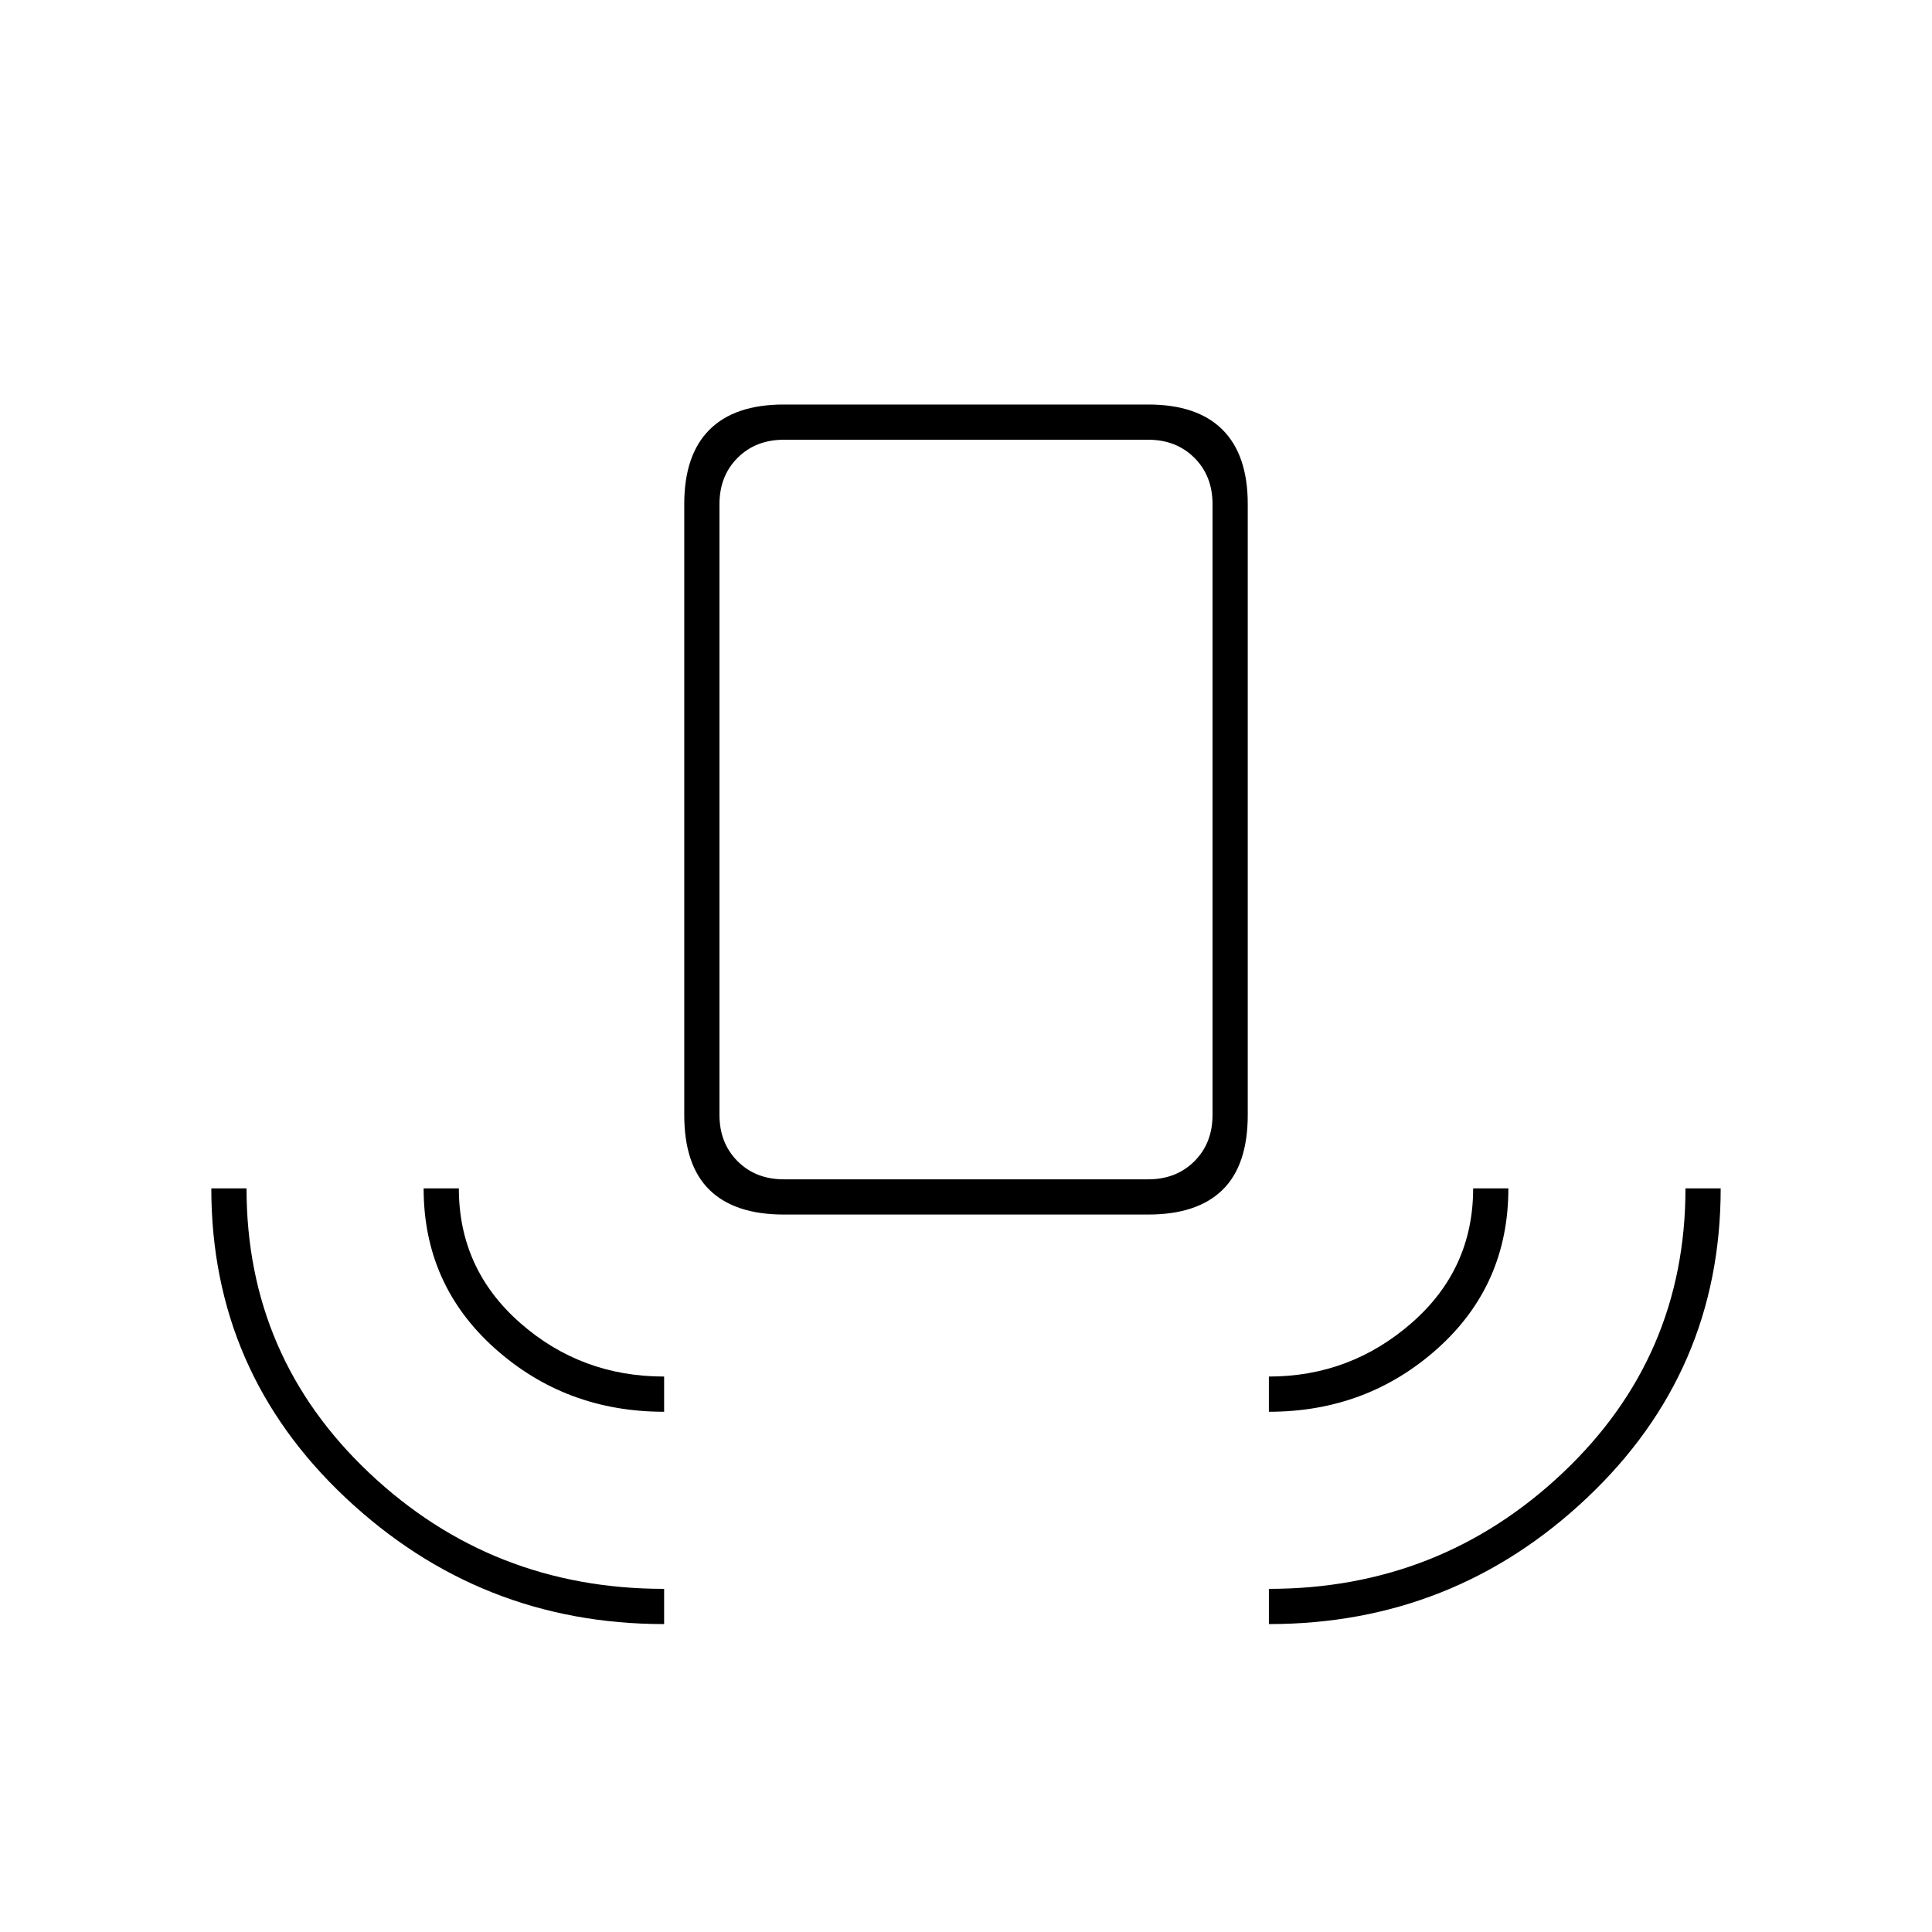 <svg xmlns="http://www.w3.org/2000/svg" height="20" viewBox="0 -960 960 960" width="20"><path d="M330-153q-91.5 0-158.25-62.744Q105-278.487 105-369.5h17.5q0 83.792 60.979 141.396Q244.458-170.5 330-170.5v17.5Zm0-105.5q-49 0-84.25-31.625T210.5-369.5H228q0 40 30.34 66.75T330-276v17.5Zm59.5-98q-24.438 0-36.969-12.266Q340-381.031 340-406v-303.579q0-24.359 12.531-36.89Q365.062-759 389.5-759h181q24.438 0 36.969 12.531Q620-733.938 620-709.579V-406q0 24.969-12.531 37.234Q594.938-356.5 570.5-356.5h-181Zm0-17.5h181q14 0 23-9t9-23v-303.5q0-14-9-23t-23-9h-181q-14 0-23 9t-9 23V-406q0 14 9 23t23 9Zm241 115.5V-276q40.5 0 71-26.695T732-369.5h17.5q0 48-35.125 79.5T630.5-258.5Zm0 105.5v-17.5q85 0 146-57.625t61-141.375H855q0 91-66.402 153.75Q722.197-153 630.5-153Zm-241-221h-32 245-213Z"/></svg>